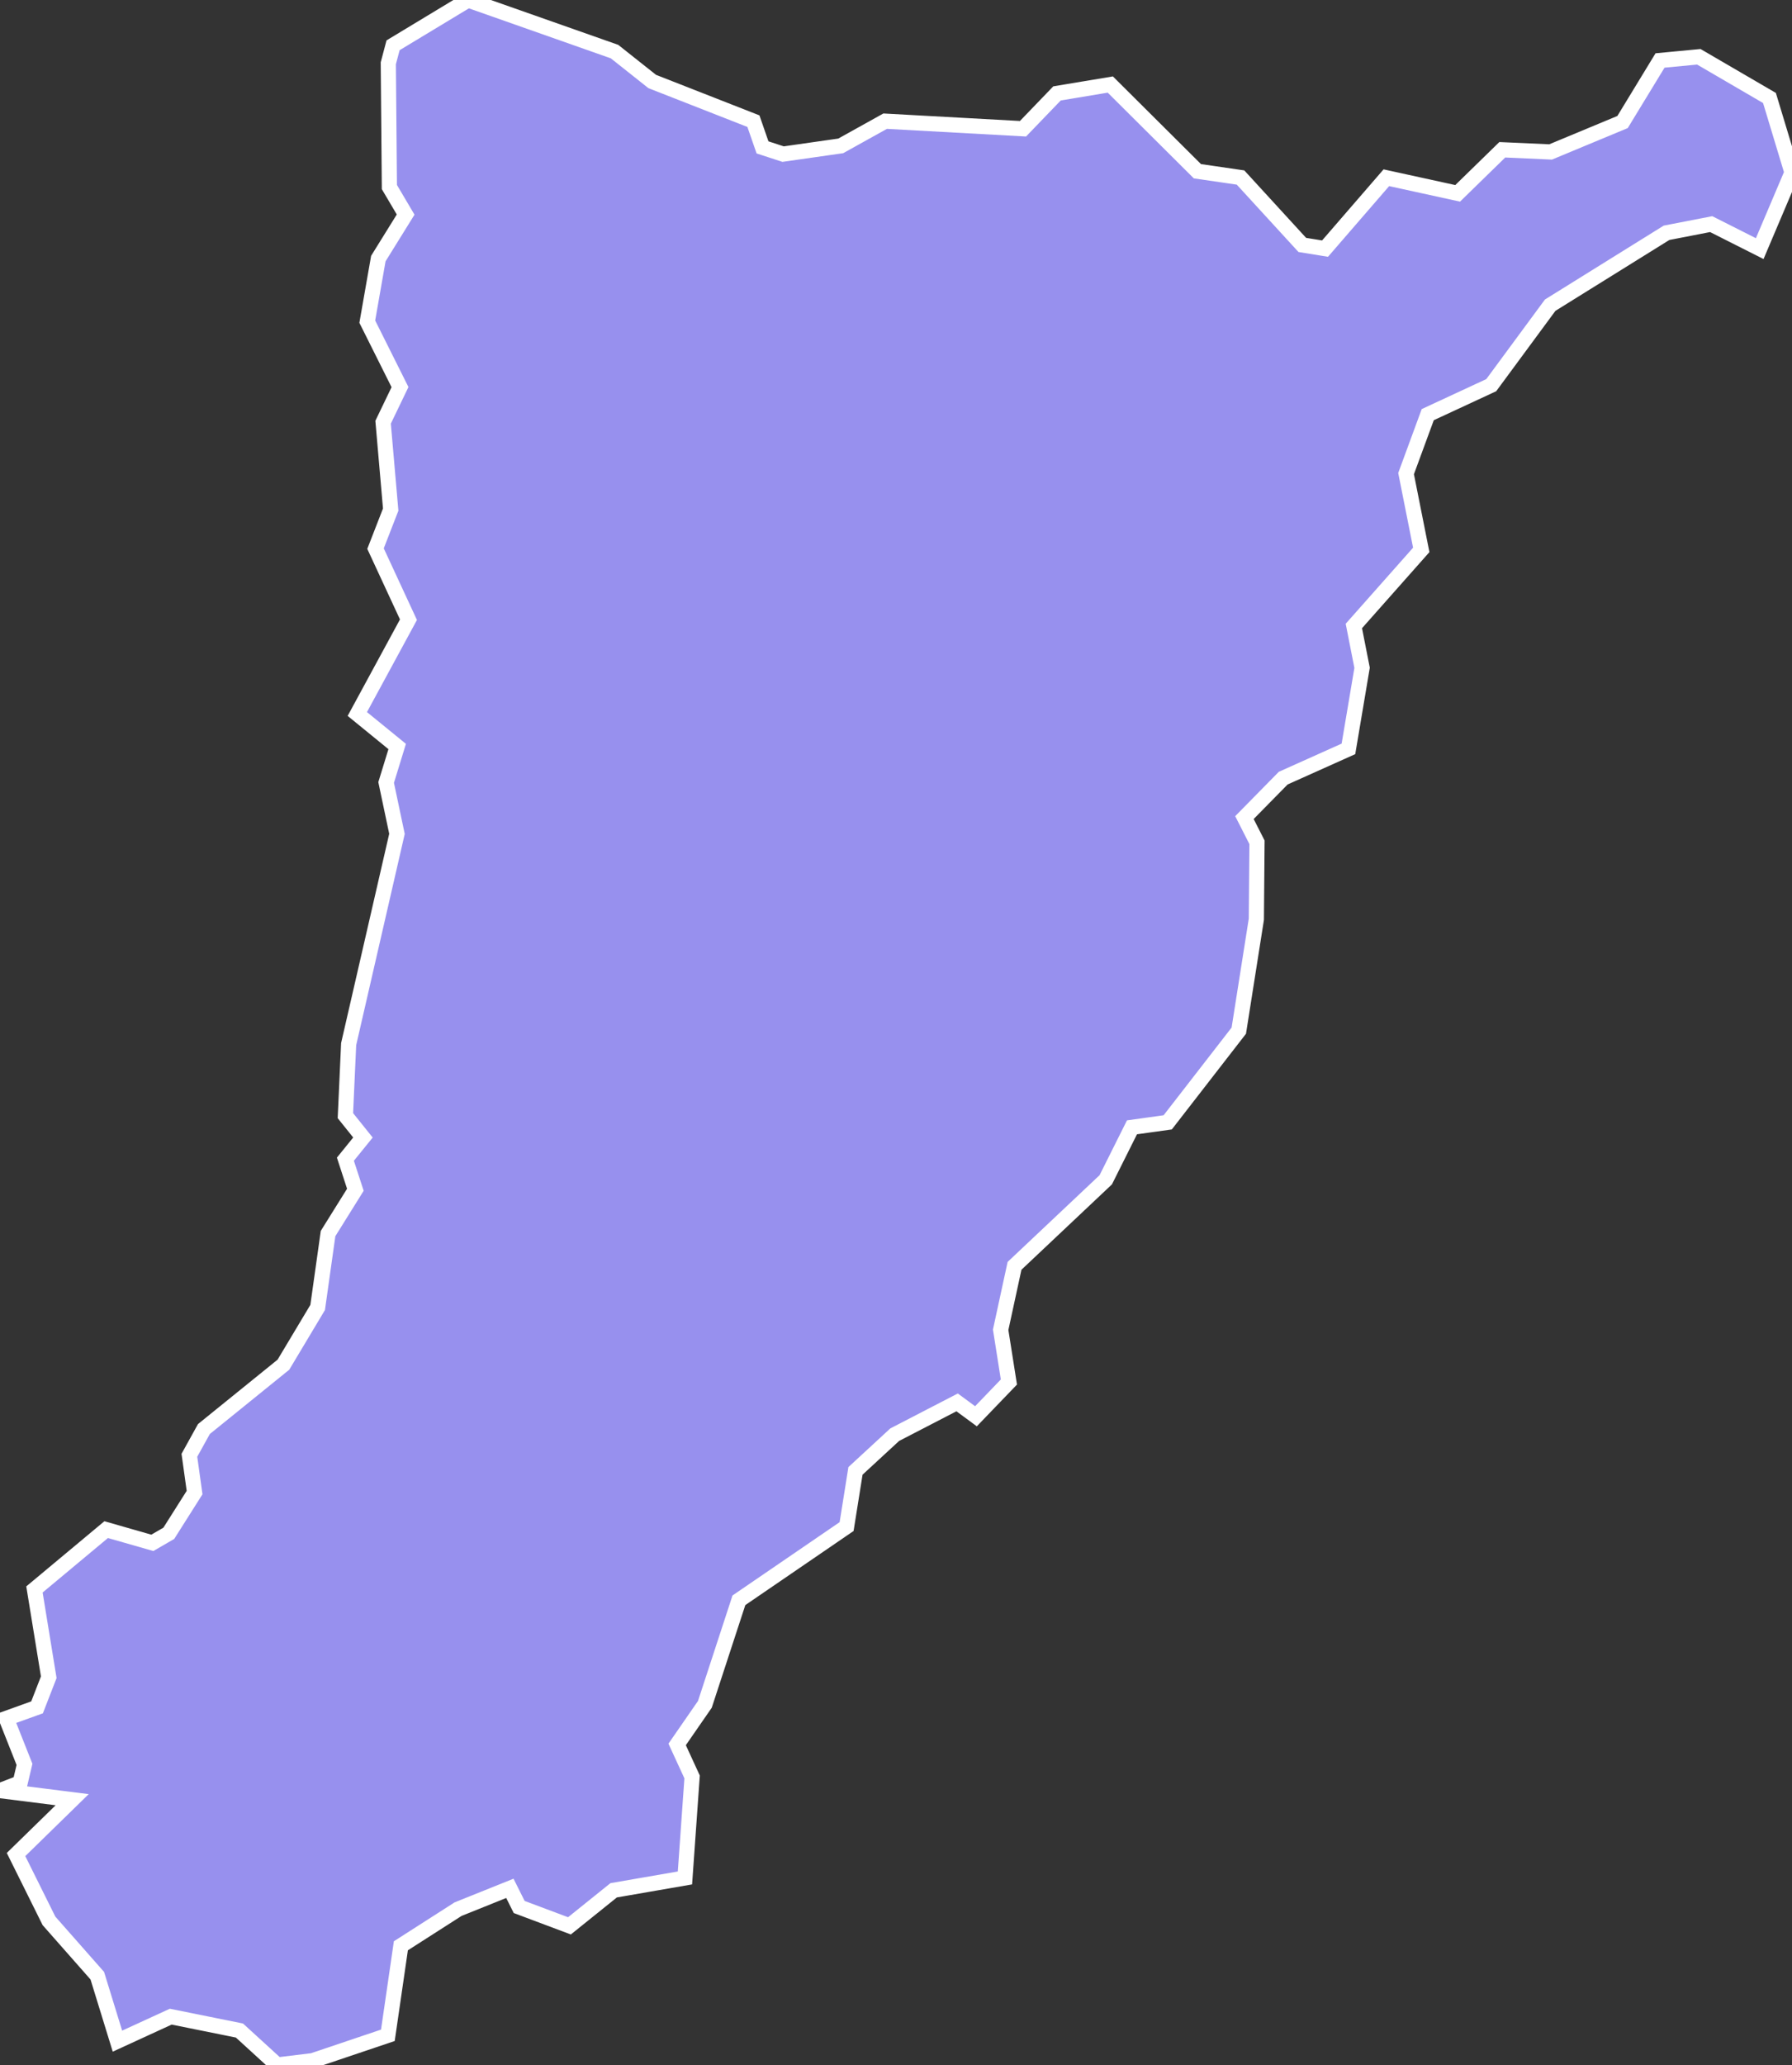 <svg xmlns="http://www.w3.org/2000/svg" viewBox="293.996 277.921 82.7 95.27" width="82.7" height="95.27">
            <rect x="293.996" y="277.921" width="82.7" height="95.27" fill="#333333" stroke="none"/>
            <path 
                d="m 311.676,297.401 0.78,-1.62 -1.51,-3.02 0.51,-2.91 1.26,-2.03 -0.75,-1.27 -0.05,-5.71 0.22,-0.83 3.46,-2.09 6.76,2.38 1.74,1.38 4.67,1.83 0.42,1.21 0.95,0.31 2.66,-0.38 2.05,-1.14 6.36,0.35 1.57,-1.63 2.46,-0.41 4.02,4 1.99,0.29 2.85,3.11 1.05,0.17 2.83,-3.27 3.29,0.72 2.06,-2.01 2.23,0.1 3.32,-1.38 1.73,-2.84 1.79,-0.17 0,0 3.26,1.9 1.04,3.44 -1.49,3.51 -2.24,-1.13 -2.06,0.4 -5.37,3.34 -2.72,3.69 -2.93,1.36 -1,2.72 0.7,3.52 -3.11,3.51 0.38,1.93 -0.63,3.74 -3.01,1.35 -1.79,1.82 0.58,1.14 -0.03,3.55 -0.81,5.14 -3.28,4.23 -1.65,0.23 -1.21,2.42 -4.21,3.97 -0.64,2.95 0.38,2.41 -1.52,1.58 -0.87,-0.64 -2.88,1.49 -1.81,1.67 -0.41,2.57 -4.97,3.4 -1.57,4.8 -1.28,1.85 0.69,1.5 -0.33,4.66 -3.29,0.57 -2.04,1.64 -2.32,-0.87 -0.43,-0.86 -2.39,0.96 -2.64,1.69 -0.6,4.13 -3.47,1.17 -1.64,0.2 -1.74,-1.59 -3.17,-0.64 0,0 -2.46,1.13 -0.93,-3.02 -2.23,-2.53 -1.52,-3.06 2.59,-2.53 -3.33,-0.42 0.93,-0.36 0.2,-0.85 -0.84,-2.12 1.42,-0.51 0.54,-1.39 -0.66,-4.05 3.31,-2.76 2.13,0.61 0.76,-0.44 1.19,-1.88 -0.24,-1.72 0.67,-1.21 3.67,-2.97 1.58,-2.64 0.48,-3.41 1.26,-2.02 -0.46,-1.41 0.81,-1 -0.81,-1.01 0.15,-3.3 2.23,-9.7 -0.5,-2.37 0.51,-1.66 -1.84,-1.5 2.36,-4.35 -1.52,-3.28 0.7,-1.8 z" 
                fill="rgb(151, 144, 238)" 
                stroke="white" 
                stroke-width=".7px"
                title="Tsirang" 
                id="BT-21" 
            />
        </svg>